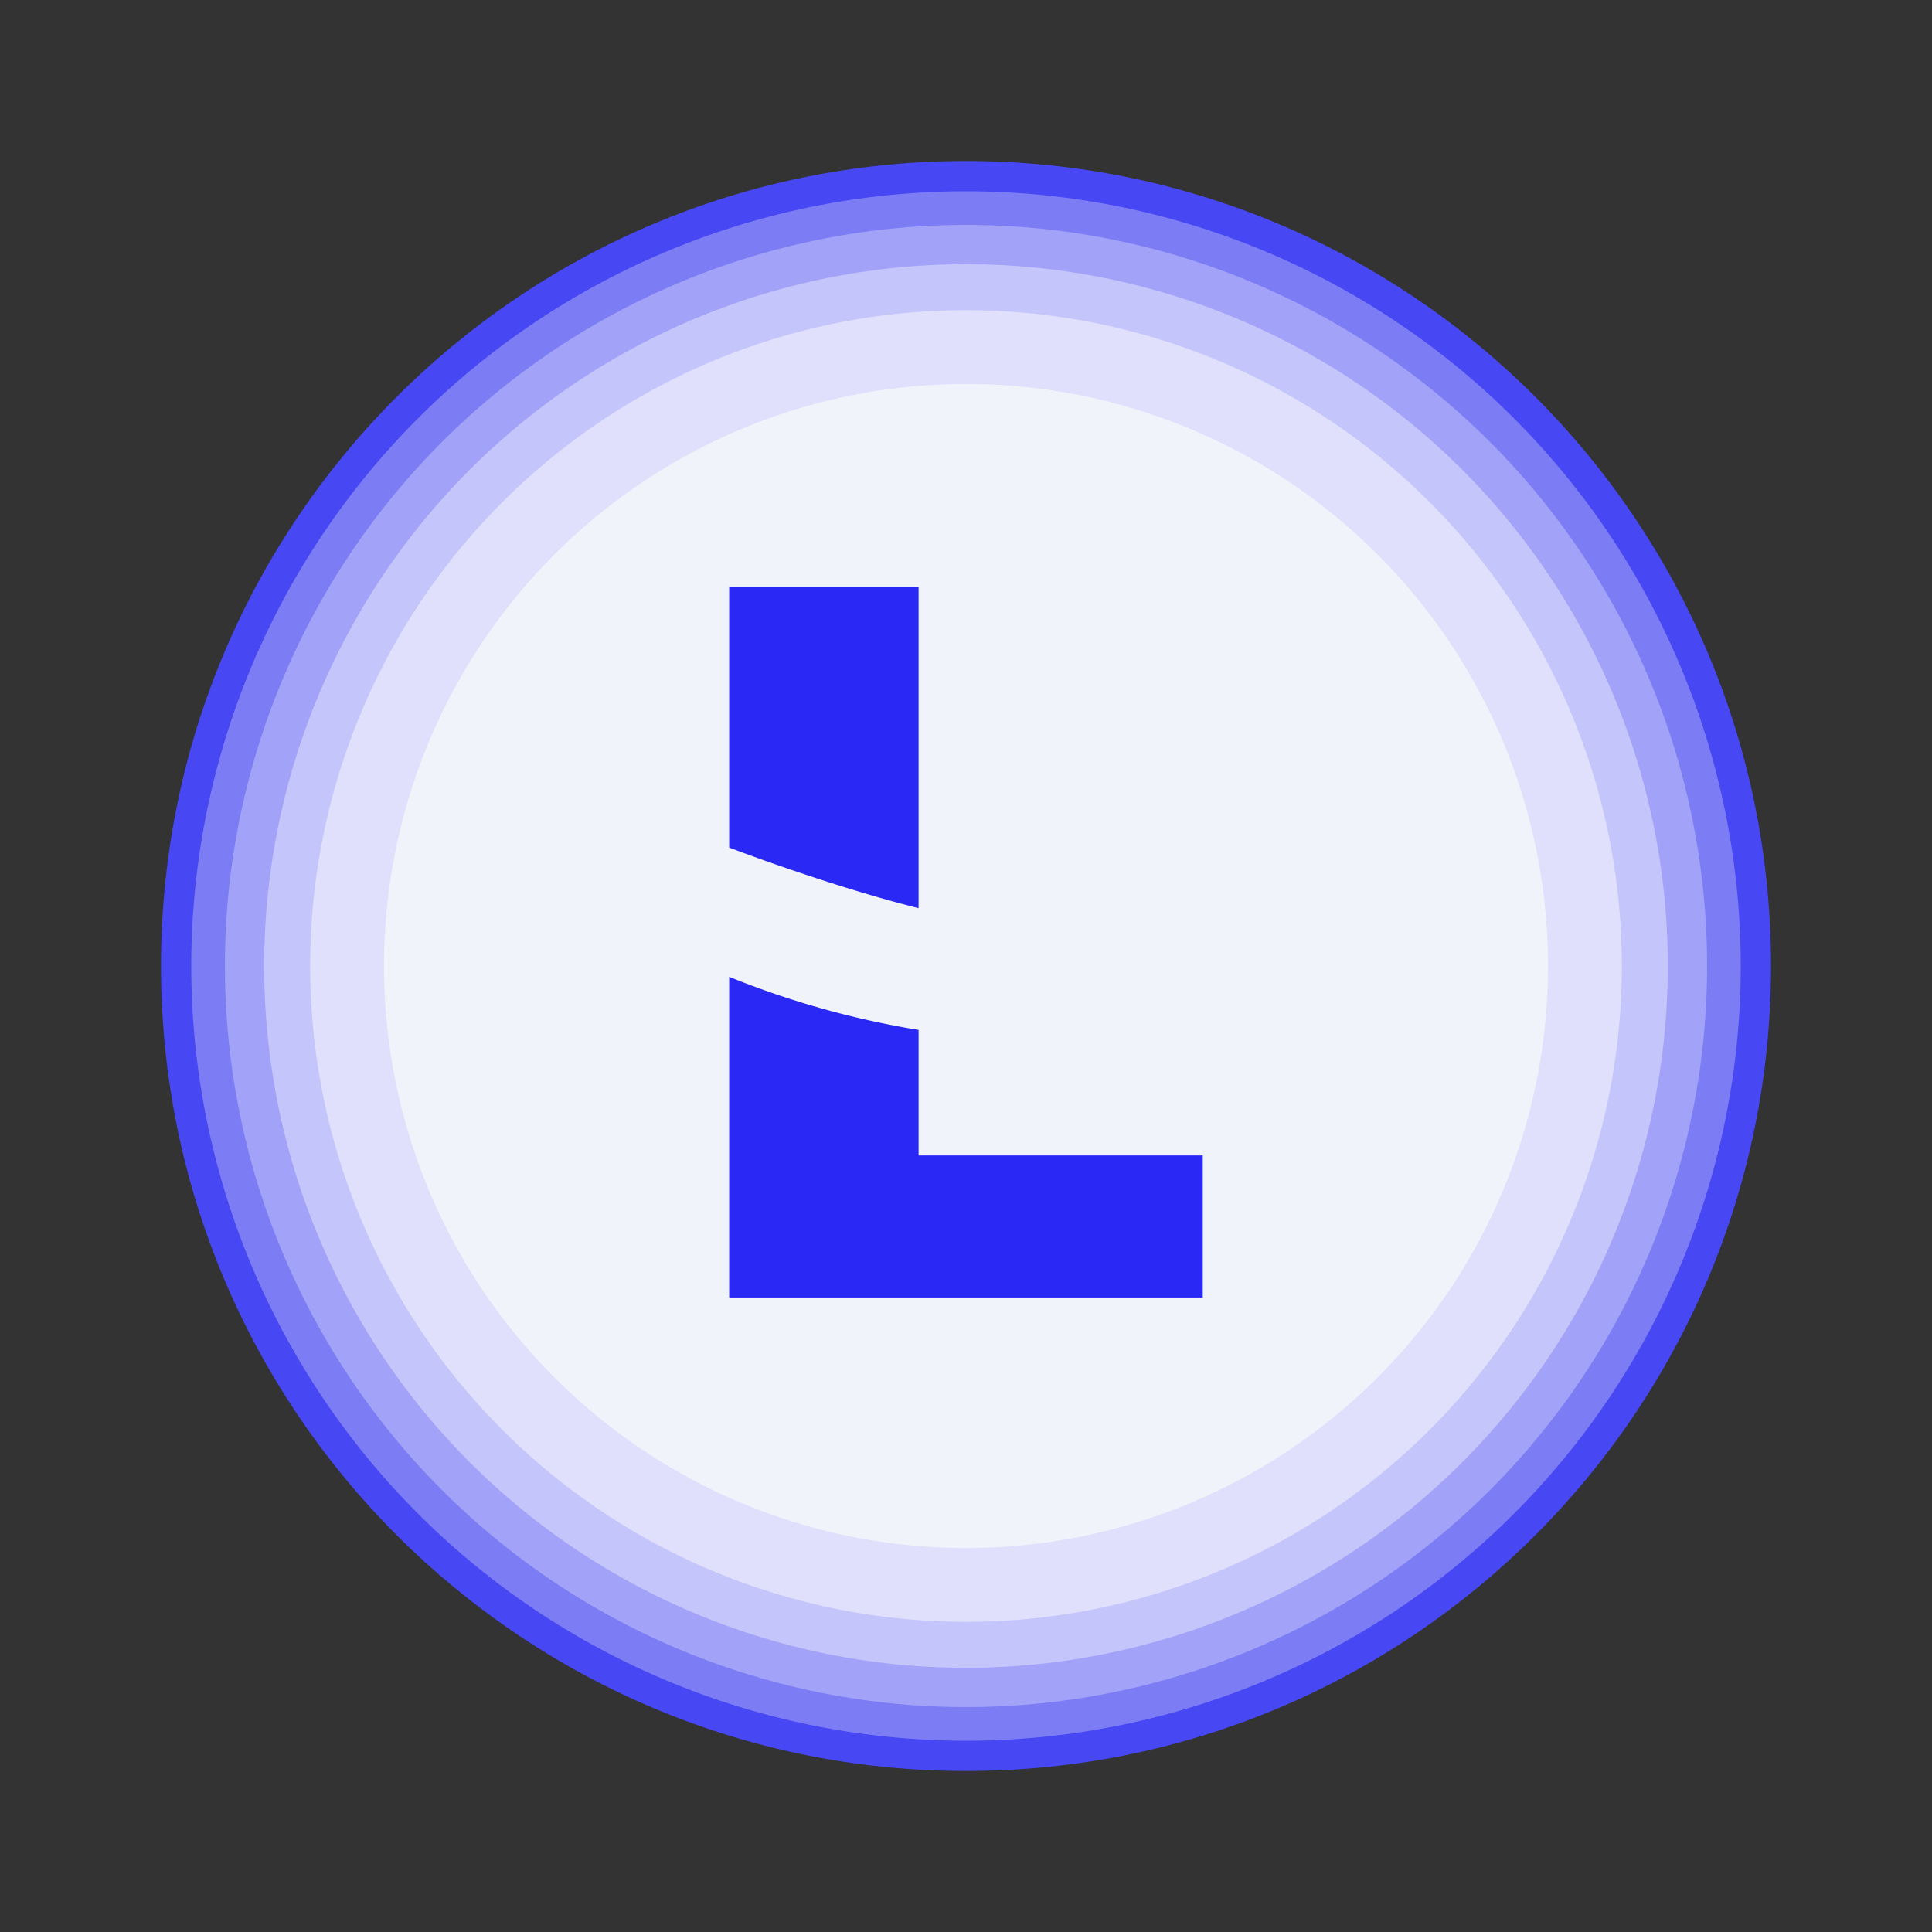 <svg xmlns="http://www.w3.org/2000/svg" xmlns:xlink="http://www.w3.org/1999/xlink" width="24" height="24" viewBox="0 0 24 24"><rect x="0" y="0" width="24" height="24" fill="#333333" stroke="none"/><g fill="none"><path fill="#4747F3" d="M12 22c5.523 0 10-4.477 10-10S17.523 2 12 2S2 6.477 2 12s4.477 10 10 10"/><path fill="#7C7CF4" d="M12 21.624a9.624 9.624 0 0 0 0-19.248a9.624 9.624 0 1 0 0 19.248"/><path fill="#A2A2F8" d="M12 21.206a9.206 9.206 0 1 0 0-18.412a9.206 9.206 0 0 0 0 18.412"/><path fill="#C4C5FB" d="M12 20.718a8.718 8.718 0 1 0 0-17.436a8.718 8.718 0 1 0 0 17.436"/><path fill="#E0E0FC" d="M12 20.147a8.147 8.147 0 1 0 0-16.294a8.147 8.147 0 0 0 0 16.294"/><path fill="#F0F3FA" d="M12 19.23a7.23 7.23 0 1 0 0-14.46a7.23 7.23 0 0 0 0 14.46"/><path fill="#2A28F5" d="M9.058 12.135v3.983h5.883v-1.765h-3.53v-1.559a11 11 0 0 1-2.353-.659m0-1.606c.577.218 1.53.547 2.353.753V7.294H9.058z"/></g></svg>